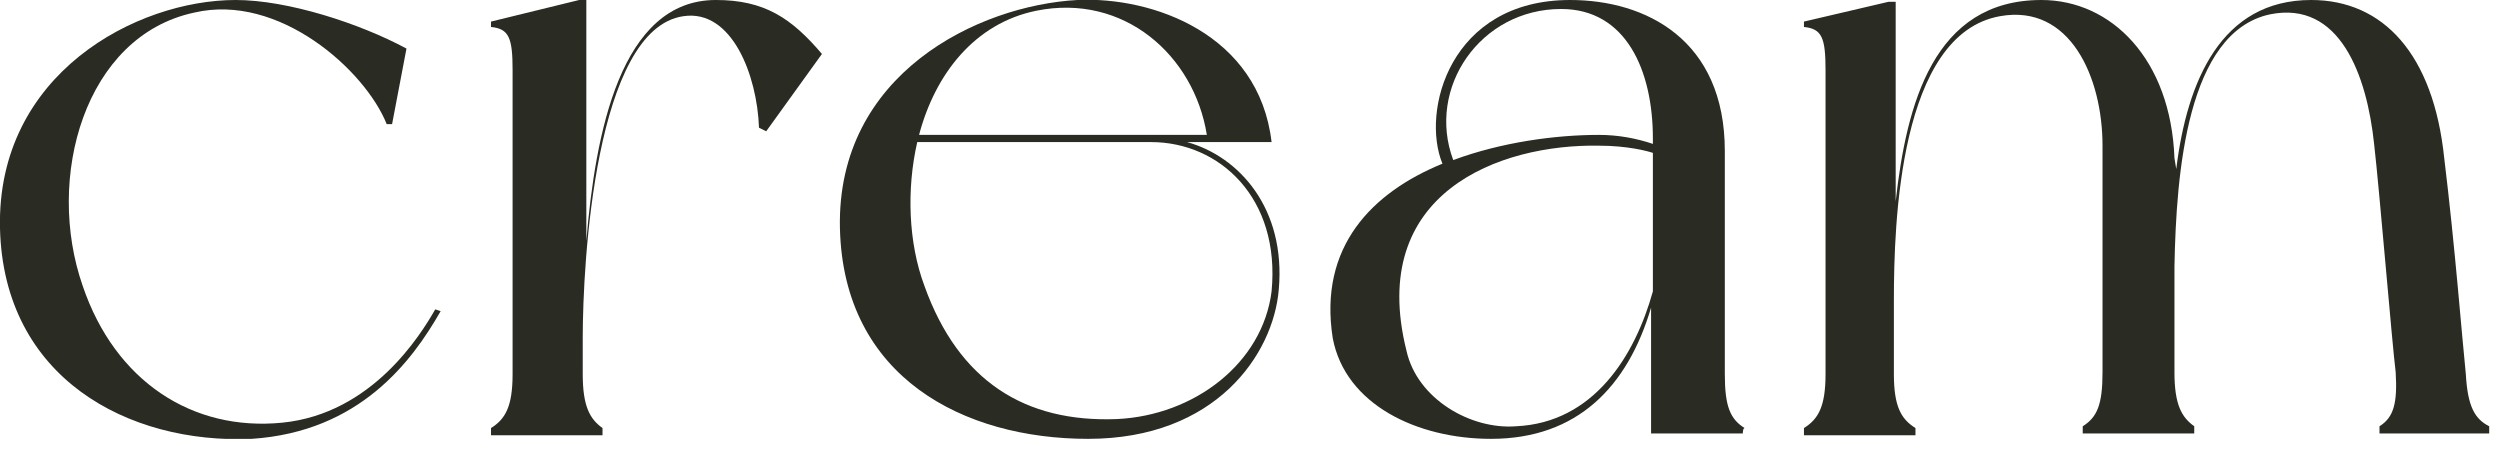 <svg width="139" height="25" viewBox="0 0 139 25" fill="none" xmlns="http://www.w3.org/2000/svg">
<g clip-path="url(#clip0_66_2)">
<path d="M15.7 23.5C20.7 23 23.4 18.6 24.2 17.2L24.5 17.3C22.9 20.1 20 24 14 24.4C7.1 24.7 0.2 21 -0 12.7C-0.2 4.1 7.6 0 13.1 0C16 0 20 1.3 22.6 2.7L21.8 6.9H21.5C20.3 3.9 15.5 -0.4 10.8 0.7C4.7 2 2.5 9.9 4.6 15.9C6.4 21.2 10.7 24 15.7 23.5Z" fill="#2A2C23"/>
<path d="M45.7 3L42.6 7.3L42.2 7.1C42.1 4.2 40.7 0.5 38 0.9C33.1 1.6 32.4 14.6 32.4 18.8V20.8C32.4 22.6 32.8 23.3 33.5 23.8C33.5 23.9 33.5 24.2 33.5 24.2H27.3C27.3 24.2 27.3 23.9 27.3 23.8C28.1 23.3 28.5 22.6 28.5 20.8V3.9C28.5 2.1 28.3 1.6 27.3 1.5C27.3 1.4 27.3 1.2 27.3 1.2L32.2 0H32.6V13.4C33.1 7.4 34.5 0 39.8 0C42.5 0 44 1 45.7 3Z" fill="#2A2C23"/>
<path d="M71.1 16.1C70.8 19.7 67.6 24.4 60.5 24.4C53.6 24.4 46.9 21 46.7 12.7C46.5 4.1 54.4 0.3 59.9 -2.45823e-05C64.1 -0.2 70 1.9 70.7 7.9C70.2 7.9 67.1 7.9 67.1 7.9H66C68.9 8.7 71.5 11.6 71.1 16.1ZM64 7.9H51C50.4 10.5 50.5 13.5 51.4 15.9C53.3 21.2 57 23.5 62.1 23.3C66.4 23.1 70.2 20.2 70.7 16.2C71.2 11 67.8 7.9 64 7.9ZM51.1 7.5H67.1C66.4 3.1 62.5 -0.4 57.6 0.6C54.2 1.3 52 4.1 51.1 7.5Z" fill="#2A2C23"/>
<path d="M96.9 24.1H91.8V17.1C90.5 21.5 87.7 24.4 82.9 24.4C78.8 24.4 74.8 22.5 74.1 18.8C73.3 13.7 76.3 10.7 80.2 9.1C79 6.2 80.6 0 87.3 0C91.5 0 95.9 2.2 95.9 8.4V20.8C95.9 22.6 96.2 23.3 97 23.8C96.9 23.8 96.9 24.1 96.9 24.1ZM91.9 16.2V8.5C91.6 8.4 90.5 8.1 88.9 8.1C83.4 8 76 10.7 78.2 19.5C78.8 22.2 81.8 23.9 84.3 23.7C88.6 23.5 90.9 19.8 91.9 16.2ZM80.8 8.9C83.5 7.9 86.5 7.5 88.9 7.5C90 7.5 91 7.7 91.9 8V7.7C91.9 3.9 90.4 0.5 86.8 0.5C82.3 0.5 79.3 4.9 80.8 8.9Z" fill="#2A2C23"/>
<path d="M138.4 23.7C138.4 23.8 138.4 24.1 138.4 24.1H132.3C132.3 24.1 132.3 23.8 132.3 23.7C133.1 23.2 133.3 22.4 133.2 20.7C133 19.1 132.3 10.6 132 8C131.6 4.2 130.1 0 126.2 0.8C121.6 1.8 121 9.6 120.9 14.8V20.7C120.9 22.5 121.3 23.2 122 23.7C122 23.8 122 24.1 122 24.1H115.8C115.8 24.1 115.8 23.8 115.8 23.7C116.6 23.2 116.9 22.5 116.9 20.7V8.1C116.9 4.3 115.1 0.2 111.2 0.9C105.6 1.9 105.3 12.4 105.3 16.7V20.8C105.3 22.6 105.7 23.3 106.5 23.8C106.5 23.9 106.5 24.2 106.5 24.2H100.3C100.3 24.2 100.3 23.9 100.3 23.8C101.1 23.3 101.5 22.6 101.5 20.8V3.9C101.5 2.1 101.3 1.6 100.3 1.5C100.3 1.4 100.3 1.2 100.3 1.2L105 0.1H105.4V11.2C106 5.8 107.5 0 113.5 0C117.4 0 120.7 3.3 120.9 8.8L121 9.4C121.6 4.5 123.5 0 128.5 0C132.5 0 135.3 3 135.9 8.8C136.5 13.7 136.9 18.9 137.1 20.8C137.2 22.6 137.6 23.3 138.4 23.7Z" fill="#2A2C23"/>
</g>
<defs>
<clipPath id="clip0_66_2">
<rect width="138.4" height="24.4" fill="white"/>
</clipPath>
</defs>
</svg>
